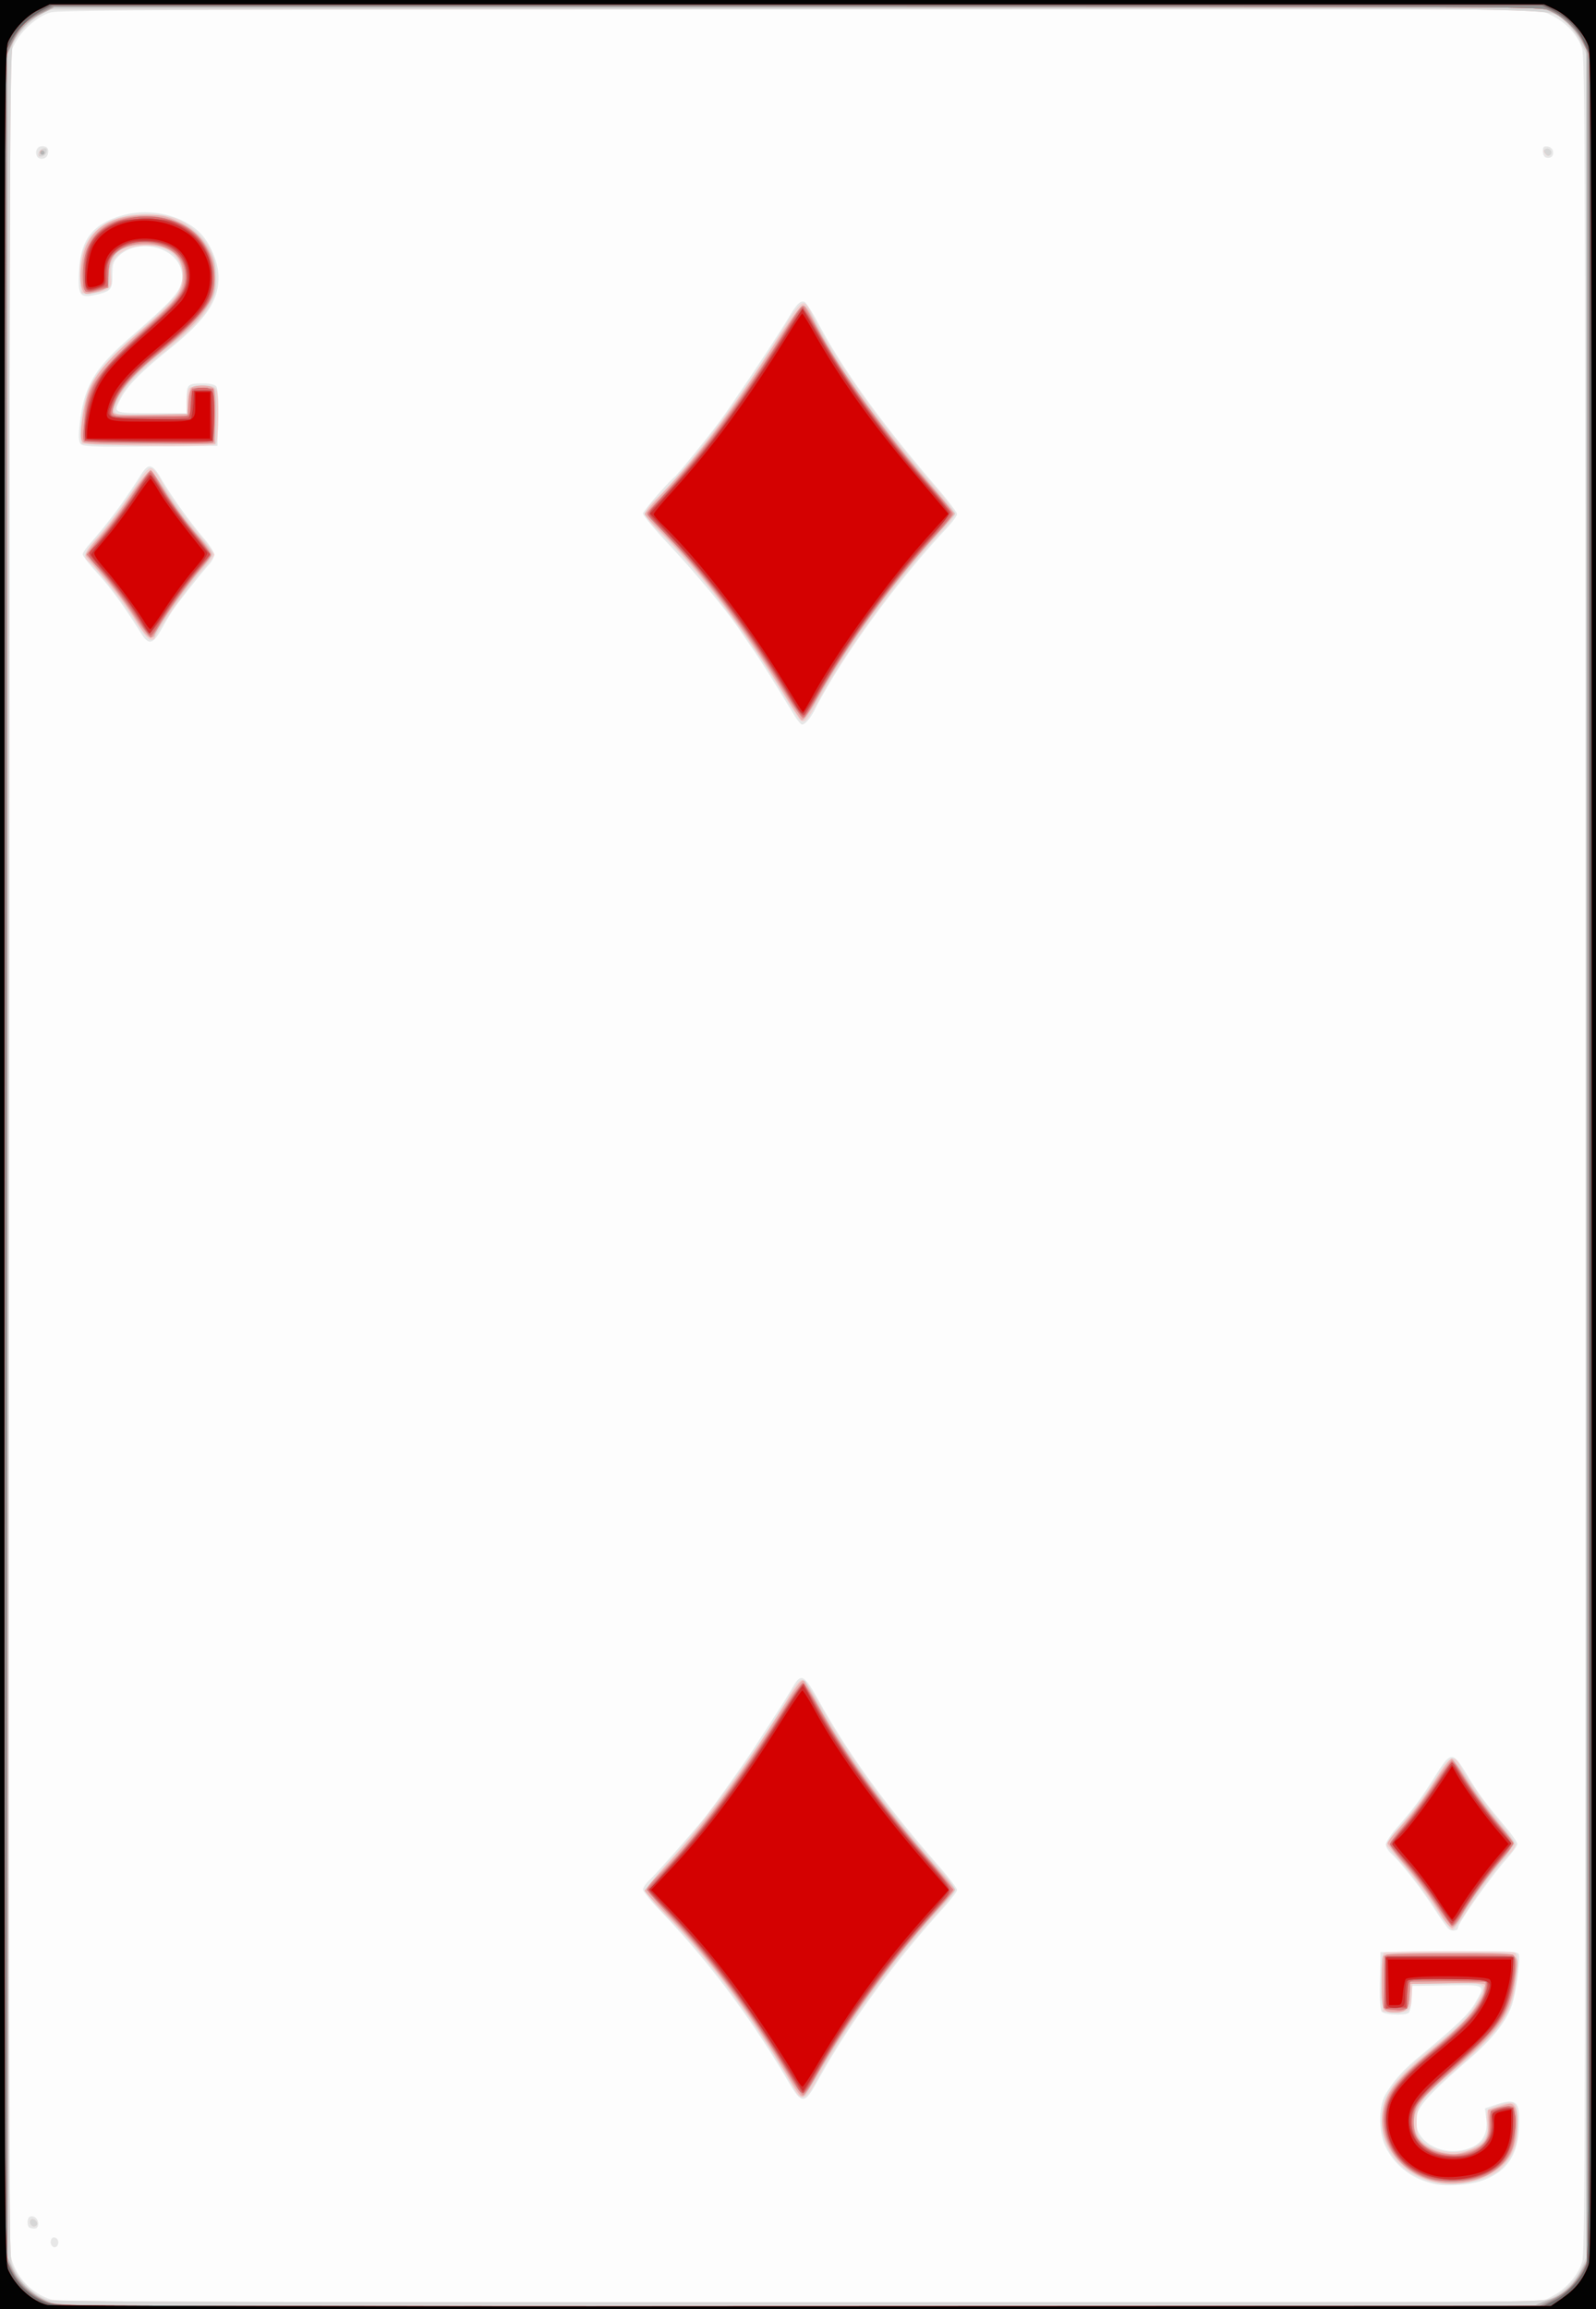 <svg xmlns="http://www.w3.org/2000/svg" height="335.872" width="232.267" viewBox="0 0 217.75 314.88"><rect x="0" y="0" width="217.75" height="314.88" fill="#333333" stroke="none"/><path d="M0 157.44V0h217.75v314.88H0V157.44z" fill="#fdfdfd"/><path d="M0 157.44V0h217.75v314.88H0V157.44zm211.85 155.64c1.891-.995 3.473-2.834 4.02-4.673.375-1.26.428-19.907.428-150.97 0-134.48-.045-149.67-.45-150.85-.63-1.845-2.172-3.52-4.118-4.473l-1.657-.812h-100.91c-85.458 0-101.13.062-102.3.403-1.753.507-3.958 2.447-4.874 4.288l-.685 1.375-.076 149.35c-.053 104.72.016 149.79.232 150.84.58 2.805 2.738 5.152 5.54 6.027 1.045.326 18.054.382 102.31.337l101.06-.054 1.488-.783zM7.14 306.31c-.426-.425-.202-1.3.308-1.203.278.053.506.345.506.647 0 .575-.472.897-.814.556zm-3.191-2.606c-.282-.281-.236-1.191.07-1.38.505-.311 1.185.195 1.185.881 0 .478-.164.692-.531.692-.292 0-.618-.087-.724-.193zm191.86-5.872c-3.092-.653-5.451-2.425-6.76-5.08-1.009-2.044-1.004-5.537.01-7.199 1.235-2.022 2.342-3.244 4.755-5.246 4.866-4.037 6.61-5.714 7.434-7.146 1.474-2.564 1.557-2.511-3.853-2.42l-4.705.079-.089 1.726c-.049.95-.244 1.825-.434 1.946-.607.385-3.29.257-3.649-.173-.225-.27-.307-1.662-.252-4.261l.08-3.86 9.346-.076c8.152-.066 9.368-.02 9.516.364.264.686-.374 5.343-.96 7.013-.778 2.216-2.613 4.524-5.793 7.287-6.517 5.663-7.594 7.034-7.194 9.161.43 2.282 3.293 3.81 6.15 3.28 2.531-.47 3.651-1.893 3.368-4.28l-.17-1.438 1.39-.473c2.928-.995 3.452-.494 3.252 3.111-.215 3.894-1.742 6.053-5.12 7.24-1.603.563-4.722.783-6.323.445zm-88.401-14.229c-5.182-8.756-10.854-16.283-17.48-23.196-1.211-1.264-2.202-2.5-2.203-2.749 0-.248.405-.833.9-1.3.971-.916 6.215-6.865 7.657-8.687 1.086-1.373 5.526-7.627 6.534-9.205a801.98 801.98 0 0 1 2.62-4.044c1.034-1.589 2.234-3.506 2.666-4.261 1.198-2.094 1.573-1.902 3.68 1.878 3.99 7.158 9.102 14.193 16.264 22.382 1.394 1.593 2.534 3.078 2.534 3.3 0 .223-.945 1.445-2.1 2.718-6.585 7.258-12.528 15.42-16.753 23.008-2.04 3.667-2.237 3.674-4.32.155zm90.275-20.53c-.231-.188-1.175-1.511-2.096-2.941-1.712-2.658-4.405-6.091-5.76-7.345-.416-.385-.756-.955-.756-1.268 0-.312.701-1.364 1.559-2.339 2.163-2.458 3.255-3.933 5.216-7.046 2.135-3.389 2.331-3.39 4.369-.015 1.486 2.46 2.275 3.525 5.285 7.124.838 1.002 1.523 1.999 1.523 2.215 0 .217-.621 1.087-1.381 1.934-2.215 2.468-6.726 8.846-6.726 9.51 0 .393-.819.507-1.233.17zm-89.201-165.36c-.373-.596-1.51-2.448-2.527-4.117-1.018-1.668-2.43-3.878-3.139-4.91a2375.12 2375.12 0 0 1-2.177-3.178c-1.737-2.543-5.927-7.566-9.395-11.265-1.936-2.065-3.52-3.956-3.52-4.204 0-.342 3.269-4.128 4.353-5.041.44-.37 4.731-5.666 6.126-7.56 1.839-2.494 7.805-11.46 9.314-13.997 1.194-2.007 1.678-2.496 2.25-2.276.219.085 1.098 1.464 1.952 3.065 3.351 6.277 8.608 13.546 16.034 22.172 1.554 1.805 2.826 3.472 2.826 3.705 0 .232-.693 1.16-1.54 2.062-6.696 7.134-14.296 17.588-17.812 24.503-.649 1.276-1.37 2.125-1.804 2.125-.145 0-.57-.488-.942-1.083zM19.205 86.302c-2.288-3.648-4.058-6.084-5.886-8.099-1.121-1.237-2.039-2.407-2.039-2.6 0-.193.402-.805.892-1.362 2.63-2.985 4.664-5.724 7.027-9.46 1.071-1.695 1.594-1.589 2.845.577 1.312 2.272 3.939 5.934 5.778 8.056.776.895 1.41 1.896 1.41 2.224 0 .328-.344.96-.765 1.405-.677.715-3.165 3.833-4.682 5.865-.296.397-1.027 1.6-1.624 2.672-1.309 2.35-1.852 2.483-2.956.722zm-8.21-25.776c-.259-.311-.305-.993-.16-2.387.553-5.368 1.967-7.832 7.004-12.207 6.412-5.57 7.247-6.617 6.963-8.727-.47-3.492-5.968-4.92-8.648-2.247-.717.716-.82 1.035-.82 2.539 0 2.008-.18 2.22-2.3 2.708-2.152.496-2.433.09-2.254-3.263.233-4.363 1.956-6.5 6.154-7.633 3.816-1.031 8.431.184 10.687 2.813 1.275 1.486 2.19 3.86 2.19 5.68 0 3.316-1.716 5.795-6.899 9.967-3.753 3.021-5.566 4.877-6.45 6.6-1.024 1.998-1.101 1.962 4.229 1.962h4.777v-1.846c0-2.102.101-2.198 2.305-2.198.832 0 1.523.161 1.722.401.225.27.308 1.661.253 4.261l-.081 3.86-9.155.076c-7.868.065-9.205.015-9.517-.36zm-5.98-39.293c-.257-.666.103-1.3.737-1.3.717 0 .986.415.75 1.158-.215.673-1.246.772-1.488.142zm205.85.222c-.2-.069-.363-.449-.363-.844 0-.58.126-.7.652-.626.405.057.684.324.739.706.09.63-.39.987-1.029.764z" fill="#e7e7e7"/><path d="M0 157.44V0h217.75v314.88H0V157.44zm159.02 156.93c-27.604-.041-72.689-.041-100.19 0-27.499.041-4.914.074 50.19.074 55.103 0 77.603-.033 49.998-.074zm52.546-.917c1.772-.802 3.421-2.43 4.197-4.14l.686-1.515V7.358l-.814-1.654c-.448-.909-1.346-2.107-1.995-2.662-2.427-2.072 7.172-1.906-105.35-1.824L6.81 1.292l-1.158.625C4.278 2.66 2.597 4.361 1.847 5.77c-.523.982-.541 5.415-.617 151.37-.07 134.75-.033 150.48.367 151.54.84 2.225 2.83 4.233 4.923 4.97.605.213 31.73.311 102.36.322 98.705.016 101.52 0 102.69-.526zM4.196 303.32c-.312-.503.15-.932.602-.559.223.185.334.451.246.592-.21.341-.626.325-.848-.033zm190.76-5.907c-4.052-1.264-6.437-4.316-6.444-8.248-.01-3.521 1.55-5.664 7.714-10.622 3.128-2.516 4.562-4.07 5.598-6.062 1.074-2.07.968-2.118-4.41-2.027l-4.713.079-.09 1.58c-.12 2.118-.375 2.364-2.345 2.26l-1.619-.085-.08-3.877c-.062-2.905.011-3.938.289-4.12.388-.253 17.143-.281 17.8-.03.51.195.486 2.85-.048 5.363-.78 3.67-2.311 5.65-8.603 11.127-4.245 3.696-4.725 4.367-4.725 6.6 0 1.367.133 1.925.579 2.425 1.47 1.647 4.732 2.19 7 1.162 1.682-.762 2.241-1.706 2.036-3.437-.09-.758-.063-1.54.059-1.738.122-.197.92-.542 1.773-.767 2.141-.563 2.307-.367 2.307 2.726 0 2.108-.117 2.743-.738 3.985-.406.813-1.203 1.832-1.772 2.264-2.183 1.661-6.687 2.34-9.569 1.441zm-86.497-12.364c-5.219-9.087-11.62-17.763-17.557-23.795-1.583-1.608-2.877-3.143-2.877-3.412 0-.268 1.377-1.992 3.06-3.831 5.093-5.565 12.091-15.183 16.616-22.838.796-1.347 1.421-2.094 1.751-2.094.355 0 1.115 1.078 2.47 3.502 3.939 7.05 9.643 14.823 16.69 22.742.929 1.044 1.69 2.128 1.69 2.408 0 .28-1.179 1.794-2.618 3.362-5.995 6.535-12.484 15.563-16.38 22.794-1.302 2.414-1.969 2.686-2.845 1.16zm87.189-25.132c-1.176-1.788-3.037-4.274-4.135-5.525-1.098-1.25-2.118-2.439-2.265-2.64-.189-.259.205-.915 1.323-2.204a59.73 59.73 0 0 0 5.601-7.542c1.581-2.514 2.197-2.787 2.986-1.323 1.021 1.897 3.675 5.667 5.596 7.95 1.095 1.302 1.991 2.61 1.991 2.907 0 .298-.403.923-.895 1.39-1.28 1.212-4.062 4.946-5.807 7.795-.822 1.343-1.666 2.442-1.876 2.442-.209 0-1.343-1.463-2.519-3.25zm-86.411-161.65c-.17-.105-1.38-1.945-2.69-4.09-5.25-8.594-11.384-16.557-16.904-21.945-.939-.916-1.618-1.831-1.618-2.18 0-.33.534-1.115 1.186-1.743 4.578-4.408 11.022-12.9 16.758-22.085 3.649-5.843 3.6-5.812 4.967-3.106 3.209 6.352 9.386 14.996 16.808 23.52 1.406 1.616 2.557 3.16 2.557 3.43s-.791 1.336-1.759 2.368c-5.744 6.126-12.74 15.665-16.638 22.684-1.705 3.071-2.077 3.51-2.666 3.146zM18.361 84.58c-1.59-2.502-5.219-7.107-6.296-7.988-.808-.662-.558-1.376 1.144-3.276 1.63-1.819 4.056-5.11 5.865-7.955.559-.878 1.177-1.517 1.468-1.517.307 0 .818.578 1.312 1.484 1.24 2.271 3.21 5.062 5.403 7.651 1.093 1.291 1.987 2.487 1.987 2.659 0 .171-.793 1.195-1.763 2.275-1.673 1.863-6.344 8.55-6.344 9.081 0 .137-.244.25-.542.25-.367 0-1.085-.857-2.234-2.664zm-2.436-23.892l-4.778-.165-.092-1.287c-.121-1.694.424-4.749 1.134-6.354.966-2.184 2.838-4.289 7.134-8.024 2.41-2.095 4.434-4.104 4.855-4.822 1.439-2.449.663-5.108-1.788-6.13-1.497-.623-4.095-.496-5.447.267-1.484.84-1.942 1.725-1.795 3.476.1 1.205.026 1.45-.554 1.83-.368.24-1.294.459-2.058.485l-1.388.048-.165-1.429c-.68-5.883 2.702-9.403 9.03-9.403 3.095 0 5.131.783 7.072 2.719 1.752 1.748 2.449 3.496 2.449 6.146 0 3.323-1.662 5.579-7.59 10.3-3.25 2.59-4.848 4.305-5.703 6.118-1.056 2.243-1.222 2.16 4.316 2.16h4.923v-1.676c0-.921.156-1.831.347-2.022.192-.19 1.034-.347 1.872-.347 1.25 0 1.583.11 1.849.604.37.69.276 7.004-.11 7.39-.288.287-6.91.344-13.514.116zM5.26 20.904a.861.861 0 0 1 .631-.63c.383-.074.502.044.428.426a.86.86 0 0 1-.632.63c-.382.073-.501-.045-.427-.426zm205.57.08c-.259-.31-.264-.472-.021-.622.472-.291 1.058.356.671.741-.21.21-.409.173-.651-.118z" fill="#f1d1d0"/><path d="M0 157.44V0h217.75v314.88H0V157.44zm159.02 156.93c-27.604-.041-72.689-.041-100.19 0-27.499.041-4.914.074 50.19.074 55.103 0 77.603-.033 49.998-.074zm52.546-.917c1.772-.802 3.421-2.43 4.197-4.14l.686-1.515V7.358l-.814-1.654c-.448-.909-1.346-2.107-1.995-2.662-2.427-2.072 7.172-1.906-105.35-1.824L6.81 1.292l-1.158.625C4.278 2.66 2.597 4.361 1.847 5.77c-.523.982-.541 5.415-.617 151.37-.07 134.75-.033 150.48.367 151.54.84 2.225 2.83 4.233 4.923 4.97.605.213 31.73.311 102.36.322 98.705.016 101.52 0 102.69-.526zM4.196 303.32c-.312-.503.15-.932.602-.559.223.185.334.451.246.592-.21.341-.626.325-.848-.033zm191.33-5.888c-4.407-1.113-7.432-5.16-6.893-9.218.385-2.891 1.708-4.562 7.255-9.16 2.946-2.44 4.452-3.915 5.313-5.202.662-.988 1.203-1.966 1.203-2.173 0-.207.08-.585.178-.84.16-.417-.345-.456-4.995-.385l-5.173.079-.084 1.589c-.094 1.774-.53 2.31-1.873 2.31-1.82 0-1.952-.263-1.952-3.886 0-1.808.079-3.493.176-3.745.155-.403 1.229-.457 9.101-.457 10.364 0 9.488-.342 8.96 3.498-.69 5.035-1.935 6.808-9.146 13.03-3.393 2.929-4.478 4.343-4.654 6.07-.24 2.368 1.192 4.025 3.984 4.607 1.407.294 1.835.266 3.308-.218 2.276-.746 2.91-1.615 2.843-3.892l-.05-1.702 1.601-.504c1.56-.49 1.612-.489 2.03.064.68.901.372 4.646-.526 6.399-1.576 3.077-6.435 4.788-10.606 3.735zm-86.2-11.7c-.161-.11-.798-1.043-1.414-2.076-5.579-9.348-10.808-16.354-16.851-22.573-1.643-1.69-2.986-3.165-2.986-3.277 0-.112 1.382-1.719 3.073-3.57 5.155-5.649 9.191-11.064 14.608-19.598 3.203-5.048 3.665-5.664 4.06-5.42.107.065.96 1.52 1.895 3.23 3.73 6.826 9.81 15.098 17.12 23.29.836.937 1.52 1.818 1.52 1.959 0 .14-.912 1.236-2.027 2.435-5.983 6.439-12.174 14.911-16.92 23.161-1.473 2.559-1.628 2.742-2.078 2.439zm87.613-24.292c-1.748-2.835-3.169-4.777-5.321-7.276-1.208-1.402-2.197-2.674-2.197-2.826 0-.153.622-.97 1.381-1.818 2.211-2.465 3.338-3.954 5.273-6.968.999-1.556 1.949-2.785 2.112-2.73.162.053 1.09 1.356 2.063 2.894.972 1.537 2.745 3.98 3.94 5.429 1.194 1.448 2.27 2.807 2.391 3.02.144.253-.365 1.065-1.476 2.356-2.044 2.374-4.336 5.558-5.567 7.736-.498.88-1.09 1.6-1.315 1.6-.225 0-.803-.638-1.284-1.417zM107.02 94.52c-5.554-9.11-11.637-17.041-17.327-22.595-.89-.869-1.618-1.696-1.618-1.838 0-.142.98-1.298 2.178-2.568 5.328-5.65 9.287-10.884 15.218-20.12 2.004-3.12 3.855-5.713 4.114-5.763.33-.064.774.511 1.488 1.926 3.071 6.083 8.332 13.516 15.633 22.088 2.005 2.353 3.645 4.332 3.645 4.398 0 .066-1.14 1.39-2.534 2.943-6.186 6.894-11.846 14.648-15.874 21.745-1.459 2.571-2.094 3.466-2.459 3.466-.12 0-1.229-1.657-2.464-3.683zM19.002 85.13c-1.49-2.426-3.084-4.573-5.204-7.005-.97-1.112-1.856-2.177-1.971-2.366-.127-.208.547-1.18 1.7-2.456 1.051-1.161 2.955-3.671 4.231-5.578 1.278-1.908 2.52-3.466 2.763-3.466.244 0 1.202 1.202 2.132 2.678 1.717 2.722 2.9 4.297 5.116 6.814.68.772 1.236 1.596 1.236 1.832s-.73 1.23-1.62 2.208c-1.602 1.757-6.199 8.335-6.199 8.869 0 .151-.242.276-.537.276-.35 0-.929-.636-1.647-1.806zm-7.65-24.903c-.278-.335-.285-.969-.03-2.884.684-5.124 1.843-6.87 8.26-12.446 4.72-4.1 5.513-5.141 5.513-7.241 0-2.786-1.85-4.312-5.212-4.3-3.43.013-4.917 1.27-4.92 4.161-.002 1.748-.271 2.025-2.39 2.469-.843.176-.972.113-1.259-.62-.461-1.179-.127-4.397.622-5.986 1.272-2.7 4.019-4.08 8.092-4.067 2.07.01 2.738.136 4.199.81 2.118.977 3.426 2.185 4.434 4.092.625 1.183.764 1.838.77 3.611.006 1.872-.105 2.358-.822 3.575-1.215 2.062-2.46 3.328-6.34 6.452-3.586 2.887-5.41 4.867-6.33 6.873-.906 1.972-1.09 1.899 4.596 1.812l5.14-.08.09-1.58c.048-.868.227-1.746.396-1.95.415-.497 2.685-.474 3.107.033.223.268.307 1.586.252 3.972l-.081 3.57-8.865.076c-7.551.065-8.918.013-9.222-.352zM5.31 20.886a.861.861 0 0 1 .632-.63c.382-.073.501.045.427.426a.86.86 0 0 1-.631.63c-.383.074-.502-.044-.428-.426zm205.57.081c-.258-.31-.264-.473-.021-.623.472-.29 1.058.356.671.742-.209.209-.408.172-.65-.119z" fill="#d6d6d6"/><path d="M0 157.44V0h217.75v314.88H0V157.44zm209.57 156.89c.277-.145 1.09-.469 1.81-.72 1.793-.627 3.186-1.846 4.204-3.68l.86-1.548V6.802l-.654-1.22c-.887-1.654-2.471-3.18-4.087-3.932l-1.34-.625H7.382l-1.646.806c-1.864.913-3.224 2.313-4.115 4.235l-.61 1.314v300.44l.69 1.525c.91 2.007 3.038 3.908 5.187 4.634 1.618.546 3.667.558 101.92.594 59.857.022 100.47-.07 100.77-.227zm-14.048-16.892c-4.407-1.112-7.432-5.159-6.893-9.217.385-2.892 1.708-4.562 7.255-9.16 2.946-2.441 4.452-3.915 5.313-5.202.662-.988 1.203-1.966 1.203-2.173 0-.208.08-.586.178-.84.16-.418-.345-.457-4.995-.386l-5.173.08-.084 1.588c-.094 1.774-.53 2.311-1.873 2.311-1.82 0-1.952-.264-1.952-3.886 0-1.809.079-3.494.176-3.745.155-.403 1.229-.457 9.101-.457 10.364 0 9.488-.342 8.96 3.497-.69 5.035-1.935 6.809-9.146 13.031-3.393 2.928-4.478 4.342-4.654 6.07-.24 2.367 1.192 4.024 3.984 4.607 1.407.293 1.835.265 3.308-.218 2.276-.747 2.91-1.615 2.844-3.893l-.05-1.702 1.6-.503c1.56-.491 1.612-.49 2.03.064.68.9.372 4.645-.526 6.398-1.576 3.077-6.435 4.789-10.605 3.736zm-86.3-11.7c-.161-.109-.798-1.043-1.414-2.075-5.579-9.348-10.808-16.354-16.851-22.573-1.643-1.69-2.986-3.166-2.986-3.278 0-.112 1.382-1.719 3.073-3.57 5.155-5.648 9.191-11.063 14.608-19.597 3.203-5.048 3.665-5.665 4.06-5.421.107.066.96 1.52 1.895 3.23 3.73 6.826 9.81 15.098 17.12 23.29.836.937 1.52 1.819 1.52 1.96 0 .14-.912 1.236-2.027 2.435-5.983 6.438-12.174 14.91-16.92 23.16-1.473 2.56-1.628 2.742-2.078 2.44zm87.613-24.292c-1.748-2.835-3.169-4.777-5.321-7.275-1.208-1.402-2.197-2.674-2.197-2.827 0-.153.622-.97 1.381-1.817 2.211-2.466 3.338-3.955 5.273-6.969.999-1.556 1.949-2.784 2.112-2.73.162.054 1.09 1.356 2.063 2.894.972 1.538 2.745 3.98 3.94 5.429 1.194 1.448 2.27 2.807 2.391 3.02.144.253-.365 1.066-1.476 2.357-2.044 2.373-4.336 5.558-5.567 7.735-.498.88-1.09 1.6-1.315 1.6-.225 0-.803-.637-1.284-1.417zm-89.919-166.92c-5.554-9.11-11.637-17.041-17.327-22.595-.89-.868-1.618-1.695-1.618-1.837 0-.142.98-1.298 2.178-2.569 5.328-5.65 9.287-10.884 15.218-20.12 2.004-3.12 3.855-5.712 4.114-5.762.33-.064.774.51 1.488 1.925 3.071 6.084 8.332 13.516 15.633 22.088 2.005 2.354 3.645 4.333 3.645 4.398 0 .066-1.14 1.39-2.534 2.943-6.186 6.895-11.846 14.648-15.874 21.745-1.459 2.572-2.094 3.467-2.459 3.467-.12 0-1.229-1.658-2.464-3.683zm-88.018-9.388c-1.49-2.427-3.084-4.573-5.204-7.006-.97-1.112-1.856-2.177-1.971-2.366-.127-.208.547-1.18 1.7-2.455 1.051-1.162 2.955-3.672 4.231-5.578 1.278-1.908 2.52-3.467 2.763-3.467.244 0 1.202 1.203 2.132 2.678 1.717 2.722 2.9 4.297 5.116 6.814.68.772 1.236 1.597 1.236 1.832 0 .236-.73 1.23-1.62 2.208-1.602 1.758-6.199 8.335-6.199 8.87 0 .15-.242.275-.537.275-.35 0-.929-.635-1.647-1.805zm-7.65-24.903c-.278-.335-.285-.97-.03-2.884.684-5.124 1.843-6.87 8.26-12.446 4.72-4.1 5.513-5.142 5.513-7.242 0-2.785-1.85-4.312-5.212-4.3-3.43.014-4.917 1.271-4.92 4.162-.002 1.747-.271 2.025-2.39 2.468-.843.177-.972.113-1.259-.62-.461-1.178-.127-4.397.622-5.986 1.272-2.7 4.019-4.08 8.092-4.067 2.07.01 2.738.136 4.199.81 2.118.978 3.426 2.185 4.434 4.093.625 1.182.764 1.837.77 3.61.006 1.873-.105 2.359-.822 3.576-1.215 2.062-2.46 3.328-6.34 6.452-3.586 2.886-5.41 4.866-6.33 6.872-.906 1.972-1.09 1.9 4.596 1.812l5.14-.079.09-1.58c.048-.869.227-1.746.396-1.95.415-.498 2.685-.475 3.107.032.223.269.307 1.587.252 3.972l-.081 3.57-8.865.077c-7.551.065-8.918.013-9.222-.353zM5.446 20.79a.29.29 0 0 1 .58 0 .29.29 0 0 1-.58 0z" fill="#eab0af"/><path d="M0 157.44V0h217.75v314.88H0V157.44zm209.57 156.89c.277-.145 1.09-.469 1.81-.72 1.793-.627 3.186-1.846 4.204-3.68l.86-1.548V6.802l-.654-1.22c-.887-1.654-2.471-3.18-4.087-3.932l-1.34-.625H7.382l-1.646.806c-1.864.913-3.224 2.313-4.115 4.235l-.61 1.314v300.44l.69 1.525c.91 2.007 3.038 3.908 5.187 4.634 1.618.546 3.667.558 101.92.594 59.857.022 100.47-.07 100.77-.227zm-14.892-17.298c-3.717-1.323-5.855-4.239-5.868-8.004-.011-3.092 1.467-5.174 6.76-9.52 4.874-4.003 7.093-6.736 7.113-8.758l.01-.657-5.14.08-5.14.078-.075 1.3c-.152 2.585-.193 2.64-1.888 2.543l-1.51-.087-.083-3.588c-.06-2.673.013-3.65.29-3.833.38-.25 16.582-.27 17.238-.021.881.334.233 5.01-1.084 7.817-.91 1.94-2.646 3.807-8.365 8.996-1.653 1.5-3.249 3.125-3.546 3.611-.722 1.18-.717 3.483.01 4.672 1.232 2.015 5.153 2.786 7.762 1.526 1.566-.756 2.16-1.834 2.071-3.76-.046-1 .062-1.534.342-1.707.585-.36 2.517-.65 2.872-.432.406.25.381 4.003-.036 5.392-.488 1.624-2.011 3.241-3.778 4.012-2.117.924-5.862 1.084-7.952.34zm-87.121-14.142c-4.744-7.975-10.589-15.797-16.167-21.637-1.692-1.772-3.077-3.402-3.077-3.623 0-.221.602-.981 1.338-1.69 4.76-4.584 10.907-12.724 17.178-22.75 1.32-2.112 2.546-3.792 2.724-3.733.177.06 1.153 1.592 2.168 3.407 3.615 6.46 7.998 12.577 14.131 19.722 1.89 2.2 3.62 4.293 3.846 4.65.39.617.278.797-2.209 3.564-6.309 7.018-11.944 14.805-16.189 22.372-.778 1.386-1.56 2.523-1.74 2.527-.18 0-1.08-1.26-2.002-2.81zm88.105-23.543c-1.193-1.787-3.032-4.18-4.086-5.315-1.054-1.136-1.917-2.285-1.917-2.554 0-.27.73-1.29 1.622-2.268.892-.979 2.732-3.437 4.088-5.462 1.356-2.026 2.584-3.683 2.729-3.683.144 0 .618.601 1.052 1.337 1.278 2.167 3.984 5.892 5.704 7.853.88 1.003 1.6 1.968 1.6 2.144 0 .176-.642 1.056-1.426 1.956-1.796 2.06-4.46 5.745-5.586 7.725-.474.834-1.03 1.517-1.236 1.517-.206 0-1.35-1.463-2.544-3.25zm-88.686-165.09c-5.143-8.465-12.191-17.631-17.48-22.735-.65-.628-1.183-1.252-1.183-1.388 0-.135 1.261-1.636 2.803-3.335 5.327-5.873 10.6-13.051 16.169-22.011 1.758-2.829 2.16-3.3 2.51-2.95.112.113.872 1.44 1.687 2.95 3.245 6.004 9.696 14.9 16.008 22.074 1.386 1.575 2.52 3.032 2.52 3.237 0 .206-.946 1.387-2.103 2.625-5.757 6.161-12.33 15.129-16.418 22.403-.87 1.548-1.738 2.814-1.928 2.814-.19 0-1.353-1.657-2.584-3.683zM18.155 83.713c-1.196-1.787-3.1-4.307-4.23-5.6-1.131-1.292-2.057-2.432-2.057-2.533 0-.1.904-1.226 2.008-2.501s2.998-3.807 4.208-5.628c1.21-1.82 2.314-3.31 2.453-3.31.139 0 .672.748 1.184 1.662 1.254 2.235 3.12 4.832 5.37 7.473 1.047 1.229 1.777 2.332 1.667 2.52-.107.184-.807 1.049-1.556 1.923-1.776 2.073-4.464 5.815-5.55 7.727-.475.834-.966 1.517-1.092 1.517-.127 0-1.209-1.463-2.405-3.25zm.663-23.305l-7.384-.166.054-2.254c.122-5.121 1.202-6.73 9.614-14.325 3.333-3.01 4.134-4.16 4.134-5.936 0-1.812-.775-3.048-2.427-3.869-1.752-.87-3.981-.913-5.798-.111-1.641.724-2.247 1.779-2.247 3.91v1.566l-1.293.362c-2.005.56-2.182.379-2.179-2.227.006-5.102 3.062-7.892 8.623-7.874 3.93.012 6.945 1.685 8.45 4.688 1.125 2.247 1.216 4.82.241 6.84-.76 1.579-3.692 4.558-7.514 7.64-2.9 2.337-4.891 4.674-5.467 6.413-.616 1.863-.574 1.878 4.996 1.79l5.001-.08.077-1.3c.148-2.516.205-2.6 1.794-2.6.784 0 1.52.152 1.634.338.213.343.173 6.923-.043 7.139-.213.212-2.758.226-10.266.057zM5.498 20.81a.29.29 0 0 1 .579 0 .29.29 0 0 1-.58 0z" fill="#b4b4b4"/><path d="M0 157.44V0h217.75v314.88H0V157.44zm211.67 156.25c1.909-.904 3.489-2.434 4.398-4.26l.67-1.34V7.37l-.692-1.526c-.85-1.875-3.015-3.886-4.864-4.514-1.227-.417-10.76-.46-102.6-.46H7.332l-1.772.883c-2.009 1.002-3.034 2.075-4.014 4.2L.868 7.425l.073 150.48.073 150.48.722 1.409c.948 1.852 2.839 3.476 4.874 4.185 1.627.567 2.63.572 102.56.522l100.91-.05 1.592-.754zm-16.988-16.662c-3.717-1.323-5.855-4.239-5.868-8.004-.011-3.092 1.467-5.174 6.76-9.52 4.874-4.003 7.093-6.736 7.113-8.758l.01-.657-5.14.08-5.14.078-.075 1.3c-.152 2.585-.193 2.64-1.888 2.543l-1.51-.087-.083-3.588c-.06-2.673.013-3.65.29-3.833.38-.25 16.582-.27 17.238-.021.881.334.233 5.01-1.084 7.817-.91 1.94-2.646 3.808-8.365 8.996-1.653 1.5-3.249 3.125-3.546 3.611-.722 1.18-.717 3.483.01 4.672 1.232 2.015 5.153 2.786 7.762 1.526 1.566-.756 2.16-1.834 2.071-3.76-.046-1 .062-1.534.342-1.707.585-.36 2.517-.65 2.872-.432.406.25.381 4.003-.036 5.392-.488 1.624-2.011 3.242-3.778 4.012-2.117.924-5.862 1.084-7.952.34zm-87.121-14.142c-4.744-7.975-10.589-15.797-16.167-21.637-1.692-1.772-3.077-3.402-3.077-3.623 0-.221.602-.981 1.338-1.69 4.76-4.584 10.907-12.724 17.178-22.75 1.32-2.112 2.546-3.792 2.724-3.733.177.06 1.153 1.592 2.168 3.407 3.615 6.46 7.998 12.577 14.131 19.722 1.89 2.2 3.62 4.293 3.846 4.65.39.617.278.797-2.209 3.564-6.309 7.018-11.944 14.805-16.189 22.372-.778 1.386-1.56 2.523-1.74 2.527-.18 0-1.08-1.26-2.002-2.81zm88.105-23.543c-1.193-1.787-3.032-4.18-4.086-5.315-1.054-1.136-1.917-2.285-1.917-2.554 0-.27.73-1.29 1.622-2.268.892-.979 2.732-3.437 4.088-5.462 1.356-2.026 2.584-3.683 2.729-3.683.144 0 .618.601 1.052 1.337 1.278 2.167 3.984 5.892 5.704 7.853.88 1.003 1.6 1.968 1.6 2.144 0 .176-.642 1.056-1.426 1.956-1.796 2.06-4.46 5.745-5.586 7.725-.474.834-1.03 1.517-1.236 1.517-.206 0-1.35-1.463-2.544-3.25zM106.98 94.253c-5.143-8.465-12.191-17.631-17.48-22.735-.65-.628-1.183-1.252-1.183-1.388 0-.135 1.261-1.636 2.803-3.335 5.327-5.873 10.6-13.051 16.169-22.011 1.758-2.829 2.16-3.3 2.51-2.95.112.113.872 1.44 1.687 2.95 3.245 6.004 9.696 14.9 16.008 22.074 1.386 1.575 2.52 3.032 2.52 3.237 0 .206-.946 1.387-2.103 2.625-5.757 6.161-12.33 15.129-16.418 22.403-.87 1.548-1.738 2.814-1.928 2.814-.19 0-1.353-1.657-2.584-3.683zM18.159 83.709c-1.196-1.787-3.1-4.307-4.23-5.6-1.132-1.292-2.057-2.432-2.057-2.533 0-.1.904-1.226 2.008-2.501s2.998-3.807 4.208-5.628c1.21-1.82 2.313-3.31 2.453-3.31.139 0 .672.748 1.184 1.662 1.254 2.235 3.12 4.832 5.37 7.473 1.047 1.229 1.777 2.332 1.667 2.52-.107.184-.807 1.049-1.556 1.923-1.776 2.073-4.464 5.815-5.55 7.727-.475.834-.966 1.517-1.092 1.517-.127 0-1.209-1.463-2.405-3.25zm.663-23.305l-7.384-.166.054-2.254c.122-5.121 1.202-6.73 9.613-14.325 3.334-3.01 4.135-4.16 4.135-5.936 0-1.812-.775-3.048-2.427-3.869-1.753-.87-3.981-.913-5.798-.111-1.641.724-2.247 1.779-2.247 3.91v1.566l-1.293.362c-2.005.56-2.182.379-2.179-2.227.006-5.102 3.062-7.892 8.623-7.874 3.93.012 6.945 1.685 8.45 4.688 1.125 2.247 1.216 4.82.241 6.84-.76 1.579-3.692 4.558-7.514 7.64-2.9 2.337-4.891 4.674-5.467 6.413-.616 1.863-.574 1.878 4.996 1.79l5.001-.08.077-1.3c.148-2.516.205-2.6 1.794-2.6.784 0 1.52.152 1.634.338.213.343.173 6.923-.043 7.139-.213.212-2.758.226-10.266.057z" fill="#e4908f"/><path d="M0 157.44V0h217.75v314.88H0V157.44zm211.67 156.25c1.909-.904 3.489-2.434 4.398-4.26l.67-1.34V7.37l-.692-1.526c-.85-1.875-3.015-3.886-4.864-4.514-1.227-.417-10.76-.46-102.6-.46H7.332l-1.772.883c-2.009 1.002-3.034 2.075-4.014 4.2L.868 7.425l.073 150.48.073 150.48.722 1.409c.948 1.852 2.839 3.476 4.874 4.185 1.627.567 2.63.572 102.56.522l100.91-.05 1.592-.754zm-16.097-16.454c-4.147-.995-7.095-4.884-6.69-8.826.296-2.893 2.044-5.087 7.623-9.569 4.108-3.3 6.003-5.687 6.25-7.872l.082-.722-5.277-.08-5.277-.078-.148.656c-.081.361-.183 1.241-.225 1.956-.07 1.196-.143 1.308-.907 1.395-.458.052-1.146.016-1.53-.08-.695-.174-.697-.186-.616-3.706l.081-3.53 8.767-.077c7.83-.068 8.786-.027 8.945.388.27.7-.377 4.729-1.045 6.51-.73 1.946-2.838 4.438-6.243 7.38-4.44 3.836-6.148 5.673-6.506 7-.47 1.739-.104 3.171 1.124 4.402 2.08 2.084 6.302 2.13 8.35.09.93-.925 1.063-1.415.95-3.5-.054-1.006.32-1.323 1.982-1.68 1.242-.266 1.474.078 1.48 2.19.01 1.909-.551 3.924-1.42 5.14-1 1.402-3.88 2.65-6.425 2.784-1.177.062-2.674-.015-3.325-.171zm-87.453-13.629c-5.633-9.358-11.004-16.57-16.726-22.46-1.467-1.51-2.766-2.905-2.887-3.102-.142-.231.927-1.613 3.016-3.9 5.02-5.496 10.752-13.364 16.558-22.732.597-.965 1.249-1.75 1.447-1.745.2 0 1.078 1.336 1.953 2.96 3.238 6.009 9.307 14.383 15.746 21.73 1.532 1.748 2.785 3.282 2.786 3.41 0 .127-.882 1.167-1.96 2.31-5.813 6.162-13.427 16.648-17.293 23.818-.45.834-.983 1.516-1.185 1.516-.202 0-.856-.812-1.454-1.805zm88.624-22.821c-1.598-2.602-3.155-4.694-5.247-7.048-1.009-1.136-1.835-2.147-1.835-2.247 0-.1.956-1.326 2.123-2.725 1.167-1.4 2.986-3.854 4.04-5.456 1.056-1.601 2.035-2.983 2.177-3.071.142-.088 1.01 1.052 1.928 2.533.918 1.481 2.777 4.027 4.13 5.657l2.459 2.965-.538.663c-.296.365-1.265 1.553-2.154 2.638-1.609 1.966-3.285 4.33-4.728 6.669-.416.675-.867 1.228-1.002 1.228-.134 0-.743-.813-1.353-1.806zm-87.56-163.26c-.185-.222-1.43-2.177-2.768-4.344-4.816-7.804-9.596-14.085-14.935-19.626-1.74-1.806-3.164-3.402-3.164-3.546 0-.144.664-.906 1.475-1.695 1.83-1.778 6.511-7.307 8.788-10.379 1.906-2.572 6.412-9.293 8.972-13.383.925-1.476 1.826-2.636 2.004-2.577.177.059 1.121 1.533 2.098 3.277 3.856 6.883 8.165 12.809 15.687 21.572 1.599 1.863 2.602 3.265 2.48 3.47-.111.188-1.195 1.447-2.407 2.798-6.281 6.997-12.035 14.905-16.043 22.048-.778 1.386-1.512 2.58-1.632 2.654-.12.074-.37-.047-.554-.27zM19.131 85.001c-1.358-2.259-3.658-5.33-5.639-7.53l-1.65-1.834.667-.809c.366-.444 1.391-1.662 2.277-2.706.885-1.044 2.449-3.2 3.474-4.79 1.026-1.59 2.005-2.895 2.176-2.898.171 0 1.065 1.208 1.986 2.694.921 1.485 2.7 3.923 3.952 5.416 1.252 1.494 2.28 2.87 2.285 3.058.005.189-.72 1.164-1.609 2.167s-2.676 3.416-3.972 5.363c-1.295 1.946-2.49 3.535-2.654 3.53-.164 0-.746-.752-1.293-1.661zm-7.7-24.919c-.264-.426.099-3.56.634-5.474.87-3.116 2.447-5.033 8.367-10.176 3.268-2.838 4.572-4.374 4.919-5.79.54-2.21-.975-4.542-3.424-5.267-2.498-.74-4.504-.41-6.088 1.002-.829.738-.941 1.031-1.07 2.786l-.146 1.96-1.395.432c-1.72.53-1.924.317-1.93-2.014-.007-2.417.707-4.445 2.026-5.762 3.071-3.064 10.053-2.94 13.415.237 1.171 1.107 2.242 3.355 2.42 5.079.35 3.41-1.092 5.594-6.889 10.432-2.284 1.906-4.645 4.116-5.245 4.91-1.107 1.464-2.087 3.763-1.8 4.225.086.14 2.492.253 5.346.253 5.881 0 5.392.229 5.558-2.6l.077-1.3H29.1v7.222l-8.74.076c-5.962.052-8.8-.022-8.93-.232z" fill="#df827d"/><path d="M0 157.44V0h217.75v314.88H0V157.44zm211.67 156.25c1.909-.904 3.489-2.434 4.398-4.26l.67-1.34V7.37l-.692-1.526c-.85-1.875-3.015-3.886-4.864-4.514-1.227-.417-10.76-.46-102.6-.46H7.332l-1.772.883c-2.009 1.002-3.034 2.075-4.014 4.2L.868 7.425l.073 150.48.073 150.48.722 1.409c.948 1.852 2.839 3.476 4.874 4.185 1.627.567 2.63.572 102.56.522l100.91-.05 1.592-.754zm-16.343-16.572c-2.32-.66-4.501-2.345-5.429-4.194-2.373-4.731-1.115-7.639 5.787-13.37 2.277-1.89 4.63-4.054 5.228-4.81 1.322-1.668 2.277-3.973 1.83-4.419-.385-.384-7.557-.614-9.316-.299l-1.303.234-.144 1.869c-.16 2.067-.355 2.232-2.21 1.885l-.993-.186.08-3.524.082-3.524h17.663l-.08 2.023c-.178 4.593-1.379 6.734-6.328 11.29-6.348 5.844-6.972 6.514-7.342 7.894-.758 2.827.794 5.16 3.854 5.793 4.029.834 7.006-1.24 6.783-4.727-.07-1.088-.033-1.135 1.205-1.554 1.197-.405 1.305-.398 1.692.113.307.404.376 1.084.266 2.63-.245 3.436-1.783 5.567-4.752 6.588-1.774.61-4.953.749-6.573.288zm-87.798-14.522c-4.727-8.045-11.114-16.449-17.258-22.705-1.075-1.095-1.954-2.078-1.954-2.185 0-.107.6-.774 1.333-1.482 1.623-1.568 6.312-7.09 8.697-10.243 1.842-2.436 6.72-9.686 9.319-13.852.847-1.359 1.694-2.47 1.882-2.469.187 0 .895 1.085 1.573 2.409 2.798 5.464 8.702 13.722 15.269 21.352l3.669 4.262-.964 1.116c-.53.613-2.25 2.595-3.823 4.403-5.481 6.305-10.687 13.75-14.669 20.982-.371.676-.843 1.228-1.047 1.228-.205 0-1.116-1.267-2.027-2.816zm89.421-21.599c-1.333-2.223-4.973-7.017-6.235-8.211-.579-.548-1.052-1.143-1.052-1.322 0-.18.335-.64.744-1.024.97-.908 4.315-5.34 6.026-7.983.741-1.145 1.452-2.145 1.58-2.223.126-.078.471.272.765.78 1.25 2.16 3.553 5.405 5.403 7.615 1.093 1.305 1.987 2.62 1.987 2.923 0 .303-.277.798-.616 1.1-.951.852-4.037 4.912-5.741 7.557-.845 1.31-1.619 2.383-1.72 2.383-.102 0-.615-.718-1.141-1.595zm-88.346-164.34c-.488-.707-.887-1.365-.887-1.462 0-.097-.243-.529-.54-.96-.298-.43-1.684-2.537-3.08-4.682-4.344-6.674-9.811-13.464-14.404-17.887-.755-.727-1.374-1.458-1.375-1.622-.001-.165.66-.945 1.469-1.734 4.9-4.776 11.58-13.653 17.338-23.037 1.093-1.782 2.155-3.24 2.36-3.24.204 0 .82.845 1.367 1.878 1.207 2.274 4.374 7.405 5.796 9.388 3.352 4.677 6.384 8.565 9.463 12.133 1.919 2.225 3.59 4.21 3.715 4.41.148.238-.369.994-1.48 2.167-6.004 6.339-13.067 16.014-17.304 23.704-.584 1.06-1.172 1.995-1.307 2.078-.135.083-.644-.427-1.132-1.134zM18.387 83.775c-1.03-1.59-2.827-3.962-3.992-5.272s-2.207-2.529-2.316-2.709c-.112-.185.687-1.313 1.843-2.6 1.122-1.25 2.977-3.733 4.122-5.518 1.145-1.784 2.24-3.247 2.436-3.25.195 0 .572.418.839.935.833 1.615 3.164 4.929 5.298 7.533 1.127 1.377 2.05 2.626 2.05 2.777 0 .15-.467.768-1.04 1.373-1.44 1.524-3.8 4.719-5.45 7.382-.763 1.232-1.507 2.24-1.652 2.24-.145 0-1.107-1.301-2.138-2.891zM11.385 59.91c-.266-.693.706-5.837 1.36-7.19.796-1.647 3.24-4.41 5.923-6.698 6.745-5.75 7.77-7.485 6.218-10.52-1.428-2.793-6.474-3.423-9.047-1.13-.826.736-.941 1.034-1.07 2.766l-.145 1.94-1.38.438c-.76.24-1.475.343-1.592.227-.286-.285-.27-3.796.023-5.181.152-.716.706-1.617 1.546-2.513 1.698-1.81 3.414-2.423 6.76-2.41 4.038.013 6.769 1.573 8.443 4.82.658 1.275.895 4.204.464 5.732-.423 1.504-2.77 4.205-5.605 6.449-5.208 4.124-7.752 7.08-7.99 9.284l-.09.842h10.714l.144-1.877.145-1.878h2.896V60.233l-8.767.076c-7.917.069-8.784.03-8.95-.4z" fill="#df7d81"/><path d="M0 157.44V0h217.75v314.88H0V157.44zm211.67 156.25c1.909-.904 3.489-2.434 4.398-4.26l.67-1.34V7.37l-.692-1.526c-.85-1.875-3.015-3.886-4.864-4.514-1.227-.417-10.76-.46-102.6-.46H7.332l-1.772.883c-2.009 1.002-3.034 2.075-4.014 4.2L.868 7.425l.073 150.48.073 150.48.722 1.409c.948 1.852 2.839 3.476 4.874 4.185 1.627.567 2.63.572 102.56.522l100.91-.05 1.592-.754zm-15.598-16.446c-4.248-.866-7.082-4.095-7.088-8.076 0-3.21 1.786-5.633 7.629-10.316 2.948-2.363 4.814-4.416 5.659-6.226.877-1.88.89-2.409.06-2.63-1.113-.298-9.197-.201-9.792.116-.459.245-.56.615-.56 2.038v1.738l-1.52-.087-1.52-.087v-6.933l8.667-.077c4.768-.042 8.782.037 8.92.175.531.53-.352 5.308-1.37 7.413-1.018 2.11-2.47 3.653-8.813 9.37-2.857 2.577-3.767 3.98-3.779 5.825-.012 2.008 2.094 4.106 4.48 4.463 3.77.564 6.626-1.482 6.452-4.62l-.08-1.425 1.304-.383c1.166-.342 1.34-.33 1.665.11.96 1.304.06 5.53-1.56 7.319-1.685 1.86-5.707 2.915-8.754 2.293zm-87.223-12.481c-.882-1.7-4.715-7.69-7.163-11.194-3.051-4.367-6.759-8.878-10.733-13.057l-2.665-2.802 2.653-2.831c4.965-5.3 9.402-11.2 14.773-19.645 1.95-3.066 3.647-5.574 3.771-5.574.125 0 .971 1.332 1.88 2.96 3.886 6.958 8.627 13.482 15.824 21.772 1.395 1.607 2.536 3.105 2.536 3.33 0 .225-.945 1.45-2.1 2.722-6.363 7.014-11.782 14.424-15.998 21.88-.955 1.69-1.895 3.077-2.089 3.081-.193 0-.503-.284-.689-.641zm89-22.52c-.167-.205-1.218-1.743-2.337-3.416-1.118-1.674-2.891-3.968-3.94-5.098-1.05-1.131-1.908-2.137-1.908-2.235 0-.098.9-1.22 2.002-2.49 1.1-1.272 2.944-3.74 4.095-5.484 1.152-1.744 2.203-3.172 2.335-3.172.133 0 .457.358.722.795 1.55 2.564 3.8 5.722 5.454 7.656 1.043 1.22 1.897 2.394 1.897 2.61 0 .216-.73 1.228-1.62 2.25-.891 1.02-2.609 3.35-3.817 5.177-2.686 4.061-2.515 3.86-2.883 3.407zm-90.324-167.42c-4.957-8.3-10.531-15.71-16.134-21.449-1.474-1.51-2.775-2.904-2.89-3.1-.134-.225.798-1.42 2.525-3.24 5.023-5.295 8.928-10.49 14.81-19.702 3.934-6.16 3.563-5.673 3.916-5.157.163.239 1.32 2.194 2.571 4.346 3.65 6.276 8.097 12.36 14.324 19.595 1.693 1.966 3.077 3.768 3.077 4.004 0 .236-.962 1.45-2.139 2.698-5.026 5.33-10.98 13.382-15.196 20.552-1.375 2.338-2.653 4.255-2.84 4.26-.189.01-1.1-1.257-2.024-2.806zm-88.058-9.497c-1.223-2.07-4.8-6.77-6.118-8.039-.652-.628-1.186-1.31-1.186-1.517 0-.207.851-1.383 1.892-2.614 1.04-1.23 2.869-3.7 4.063-5.487 1.194-1.788 2.264-3.25 2.379-3.248.114 0 .945 1.204 1.847 2.673.9 1.468 2.693 3.935 3.981 5.482 1.289 1.547 2.343 2.902 2.343 3.01 0 .11-.642.935-1.426 1.835-1.796 2.059-4.46 5.745-5.586 7.725-.474.834-.983 1.516-1.13 1.516-.149 0-.625-.601-1.059-1.336zm-7.826-25.315c-.21-.253-.226-1.03-.049-2.44.67-5.325 1.526-6.536 9.916-14.041 3.172-2.837 4.097-4.313 3.911-6.242-.245-2.546-2.011-4.04-5.084-4.3-1.88-.16-3.687.473-4.866 1.702-.749.782-.841 1.075-.813 2.582l.031 1.7-1.318.447c-1.71.582-1.933.337-1.918-2.097.029-4.332 1.983-6.67 6.324-7.563 5.96-1.227 11.343 2.619 11.318 8.083-.006 1.236-.194 2.258-.552 2.988-.774 1.58-3.007 3.922-6.373 6.684-3.73 3.062-5.515 4.979-6.398 6.87-1.248 2.674-1.49 2.548 4.718 2.458l5.429-.079.089-1.726c.096-1.88.317-2.162 1.685-2.17 1.424-.01 1.585.434 1.493 4.082l-.082 3.28-8.575.077c-6.719.06-8.643 0-8.886-.296z" fill="#929292"/><path d="M0 157.44V0h217.75v314.88H0V157.44zm212.14 156.22c1.848-.972 3.687-3.022 4.286-4.775.413-1.209.456-15.59.456-151.43V7.365l-.824-1.736c-.917-1.934-2.394-3.386-4.373-4.3L210.367.72H7.087l-1.303.68c-1.776.928-3.372 2.5-4.296 4.23L.717 7.077l-.078 149.64c-.053 103.98.016 150.08.228 151.07.609 2.866 2.79 5.295 5.639 6.28 1.366.471 7.272.497 102.8.437l101.35-.064 1.483-.781zm-16.068-16.42c-4.248-.866-7.082-4.095-7.088-8.076 0-3.21 1.786-5.633 7.629-10.316 2.948-2.363 4.814-4.416 5.659-6.226.877-1.88.89-2.409.06-2.63-1.113-.298-9.197-.201-9.792.116-.459.245-.56.615-.56 2.038v1.738l-1.52-.087-1.52-.087v-6.933l8.667-.077c4.768-.042 8.782.037 8.92.175.531.53-.352 5.308-1.37 7.413-1.018 2.11-2.47 3.653-8.813 9.37-2.857 2.577-3.767 3.98-3.779 5.825-.012 2.008 2.094 4.106 4.48 4.463 3.77.564 6.626-1.482 6.452-4.62l-.08-1.425 1.304-.383c1.166-.342 1.34-.33 1.665.11.96 1.304.06 5.53-1.56 7.319-1.685 1.86-5.707 2.915-8.754 2.293zm-87.223-12.481c-.882-1.7-4.715-7.69-7.163-11.194-3.051-4.367-6.759-8.878-10.733-13.057l-2.665-2.802 2.653-2.831c4.965-5.3 9.402-11.2 14.773-19.645 1.95-3.066 3.647-5.574 3.771-5.574.125 0 .971 1.332 1.88 2.96 3.886 6.958 8.627 13.482 15.824 21.772 1.395 1.607 2.536 3.105 2.536 3.33 0 .225-.945 1.45-2.1 2.722-6.363 7.014-11.782 14.424-15.998 21.88-.955 1.69-1.895 3.077-2.089 3.081-.193 0-.503-.284-.689-.641zm89-22.52c-.167-.205-1.218-1.743-2.337-3.416-1.118-1.674-2.891-3.968-3.94-5.098-1.05-1.131-1.908-2.137-1.908-2.235 0-.098.9-1.22 2.002-2.49 1.1-1.272 2.944-3.74 4.095-5.484 1.152-1.744 2.203-3.172 2.335-3.172.133 0 .457.358.722.795 1.55 2.564 3.8 5.722 5.454 7.656 1.043 1.22 1.897 2.394 1.897 2.61 0 .216-.73 1.228-1.62 2.25-.891 1.02-2.609 3.35-3.817 5.177-2.686 4.061-2.515 3.86-2.883 3.407zm-90.324-167.42c-4.957-8.3-10.531-15.71-16.134-21.449-1.474-1.51-2.775-2.904-2.89-3.1-.134-.225.798-1.42 2.525-3.24 5.023-5.295 8.928-10.49 14.81-19.702 3.934-6.16 3.563-5.673 3.916-5.157.163.239 1.32 2.194 2.571 4.346 3.65 6.276 8.097 12.36 14.324 19.595 1.693 1.966 3.077 3.768 3.077 4.004 0 .236-.962 1.45-2.139 2.698-5.026 5.33-10.98 13.382-15.196 20.552-1.375 2.338-2.653 4.255-2.84 4.26-.189.01-1.1-1.257-2.024-2.806zm-88.058-9.497c-1.223-2.07-4.8-6.77-6.118-8.039-.652-.628-1.186-1.31-1.186-1.517 0-.207.851-1.383 1.892-2.614 1.04-1.23 2.869-3.7 4.063-5.487 1.194-1.788 2.264-3.25 2.379-3.248.114 0 .945 1.204 1.847 2.673.9 1.468 2.693 3.935 3.981 5.482 1.289 1.547 2.343 2.902 2.343 3.01 0 .11-.642.935-1.426 1.835-1.796 2.059-4.46 5.745-5.586 7.725-.474.834-.983 1.516-1.13 1.516-.149 0-.625-.601-1.059-1.336zm-7.826-25.315c-.21-.253-.226-1.03-.049-2.44.67-5.325 1.526-6.536 9.916-14.041 3.172-2.837 4.097-4.313 3.911-6.242-.245-2.546-2.011-4.04-5.084-4.3-1.88-.16-3.687.473-4.866 1.702-.749.782-.841 1.075-.813 2.582l.031 1.7-1.318.447c-1.71.582-1.933.337-1.918-2.097.029-4.332 1.983-6.67 6.324-7.563 5.96-1.227 11.343 2.619 11.318 8.083-.006 1.236-.194 2.258-.552 2.988-.774 1.58-3.007 3.922-6.373 6.684-3.73 3.062-5.515 4.979-6.398 6.87-1.248 2.674-1.49 2.548 4.718 2.458l5.429-.079.089-1.726c.096-1.88.317-2.162 1.685-2.17 1.424-.01 1.585.434 1.493 4.082l-.082 3.28-8.575.077c-6.719.06-8.643 0-8.886-.296z" fill="#da6d6e"/><path d="M0 157.44V0h217.75v314.88H0V157.44zm212.14 156.22c1.848-.972 3.687-3.022 4.286-4.775.413-1.209.456-15.59.456-151.43V7.365l-.824-1.736c-.917-1.934-2.394-3.386-4.373-4.3L210.367.72H7.087l-1.303.68c-1.776.928-3.372 2.5-4.296 4.23L.717 7.077l-.078 149.64c-.053 103.98.016 150.08.228 151.07.609 2.866 2.79 5.295 5.639 6.28 1.366.471 7.272.497 102.8.437l101.35-.064 1.483-.781zm-17.495-16.954c-3.272-1.128-5.329-3.73-5.513-6.975-.209-3.69.848-5.252 7.007-10.356 2.966-2.458 4.49-3.947 5.342-5.221 1.224-1.828 1.787-3.598 1.3-4.084-.16-.159-2.462-.241-5.466-.195l-5.19.079-.145 1.878-.145 1.877-1.385.09-1.384.087.08-3.555.083-3.555h17.084l.093 1.136c.14 1.717-.469 4.688-1.301 6.343-1.126 2.238-2.31 3.537-6.74 7.395-4.798 4.179-5.806 5.51-5.806 7.665 0 2.797 1.93 4.484 5.39 4.708 3.492.226 5.7-1.53 5.563-4.424-.06-1.275.014-1.484.643-1.8a4.032 4.032 0 0 1 1.507-.364h.796v2.26c0 3.882-1.568 6.108-5.022 7.131-1.96.58-4.915.53-6.79-.116zm-85.871-12.38a620.699 620.699 0 0 1-2.653-4.26c-4.44-7.184-10.623-15.167-15.318-19.782-1.208-1.187-2.193-2.292-2.189-2.455 0-.163 1.256-1.661 2.781-3.33 5.11-5.59 9.508-11.462 14.295-19.086 1.513-2.41 3.022-4.71 3.353-5.113l.602-.732 1.501 2.803c3.122 5.829 9.097 14.187 14.861 20.789 4.352 4.983 4.173 4.39 2.016 6.69-5.868 6.258-12.222 14.94-16.959 23.176-.754 1.31-1.423 2.383-1.486 2.383-.063 0-.425-.487-.804-1.083zm88.258-23.399c-1.18-2.038-2.595-3.969-4.96-6.764-1.166-1.377-2.12-2.643-2.12-2.814 0-.17.62-.995 1.376-1.832 1.568-1.736 3.781-4.727 5.448-7.364.627-.992 1.225-1.804 1.33-1.806.103 0 .575.68 1.047 1.515.852 1.505 4.432 6.364 6.12 8.304.484.556.883 1.117.887 1.245 0 .129-.881 1.299-1.968 2.6a59.488 59.488 0 0 0-5.092 7.06c-.417.676-.874 1.228-1.016 1.228-.142 0-.615-.617-1.052-1.372zm-87.915-163.8c-.228-.274-.92-1.344-1.536-2.376-5.096-8.542-12.12-17.734-17.648-23.098-.73-.709-1.327-1.436-1.327-1.617 0-.18.28-.576.622-.878.342-.303 1.942-2.046 3.554-3.873 4.633-5.248 8.533-10.589 13.765-18.849 1.485-2.343 2.806-4.26 2.936-4.26.13 0 .584.617 1.008 1.372 4.452 7.912 9.372 14.862 15.591 22.027 1.863 2.144 3.455 4.055 3.539 4.244.084.19-1.331 2.024-3.144 4.076-5.675 6.422-11.446 14.425-15.107 20.95-.778 1.386-1.51 2.579-1.626 2.65-.117.073-.4-.093-.628-.367zM19.43 85.143c-1.093-1.926-3.044-4.571-5.244-7.111-1.113-1.285-2.023-2.444-2.023-2.577 0-.132.403-.622.897-1.089 1.163-1.1 4.82-5.93 6.077-8.026.539-.898 1.13-1.633 1.313-1.633.183 0 .862.888 1.508 1.972.995 1.672 3.407 4.904 6.065 8.128l.658.799-2.052 2.423c-1.128 1.332-2.918 3.754-3.978 5.383s-2.061 2.96-2.226 2.959c-.165 0-.613-.554-.995-1.228zM16 60.158l-4.417-.088v-1.253c0-3.251 1.214-6.53 3.332-9.003.71-.83 2.996-2.986 5.079-4.79 4.528-3.925 5.488-5.208 5.488-7.334 0-2.88-2.235-4.765-5.635-4.753-3.454.013-5.365 1.62-5.367 4.515 0 1.41-.05 1.505-.913 1.806-1.885.655-1.984.559-1.977-1.922.01-3.486.987-5.29 3.613-6.675 1.311-.691 1.748-.763 4.633-.763 2.894 0 3.32.07 4.652.772 3.102 1.633 4.617 4.277 4.422 7.72-.181 3.196-1.38 4.663-8.637 10.574-2.378 1.936-4.459 4.544-4.96 6.216-.605 2.012-.592 2.017 5.02 2.012 2.753 0 5.16-.103 5.35-.223.19-.121.386-.996.435-1.946l.088-1.726 1.275-.091c.823-.06 1.36.043 1.516.289.386.608.304 6.132-.098 6.533-.348.347-1.445.358-12.9.13z" fill="#d54f50"/><path d="M0 157.44V0h217.75v314.88H0V157.44zm212.14 156.22c1.848-.972 3.687-3.022 4.286-4.775.413-1.209.456-15.59.456-151.43V7.365l-.824-1.736c-.917-1.934-2.394-3.386-4.373-4.3L210.367.72H7.087l-1.303.68c-1.776.928-3.372 2.5-4.296 4.23L.717 7.077l-.078 149.64c-.053 103.98.016 150.08.228 151.07.609 2.866 2.79 5.295 5.639 6.28 1.366.471 7.272.497 102.8.437l101.35-.064 1.483-.781zm-16.568-16.814c-2.892-.7-5.27-2.83-6.038-5.406-1.224-4.113.21-6.722 6.499-11.814 3.635-2.945 5.662-5.132 6.552-7.072 1.223-2.666 1.365-2.589-4.942-2.68-4.188-.06-5.532.01-5.71.29-.129.202-.236 1.047-.239 1.878 0 1.357-.076 1.529-.707 1.687-.387.097-.973.091-1.303-.014-.561-.177-.6-.405-.6-3.492v-3.303H206.457l-.01.794c-.023 1.79-.84 5.255-1.585 6.723-.827 1.628-3.116 4.03-8.511 8.935-4.105 3.73-4.809 5.395-3.43 8.106.91 1.79 2.813 2.747 5.426 2.725 1.437-.012 2.188-.18 3.12-.703 1.582-.887 2.483-2.61 2.22-4.248-.18-1.128-.174-1.138 1.01-1.492.657-.196 1.337-.268 1.512-.16.206.127.272.973.188 2.396-.242 4.074-1.976 6.088-5.962 6.931-1.884.399-2.955.38-4.863-.082zm-87.216-13.495c-2.77-4.566-8.135-12.401-10.503-15.342-1.442-1.79-4.124-4.85-5.96-6.799l-3.338-3.543 2.004-2.09c5.744-5.991 10.562-12.472 17.179-23.105.864-1.39 1.668-2.527 1.785-2.528.117 0 .603.771 1.08 1.714 2.948 5.825 8.605 13.818 15.2 21.476 1.997 2.318 3.631 4.369 3.631 4.556 0 .187-1.273 1.788-2.83 3.557-6.544 7.442-10.52 12.904-15.11 20.766-.998 1.708-1.87 3.106-1.94 3.106-.068 0-.608-.796-1.198-1.769zm87.495-24.448c-1.135-1.707-2.927-4.033-3.982-5.169-1.054-1.136-1.917-2.155-1.917-2.265 0-.11.73-1.001 1.62-1.98.892-.978 2.666-3.338 3.944-5.245 1.278-1.906 2.423-3.504 2.544-3.551.12-.047.61.603 1.086 1.444 1.054 1.859 3.822 5.61 5.683 7.7l1.37 1.538-1.042 1.201c-1.837 2.119-4.734 6.054-5.713 7.76-.522.912-1.08 1.66-1.24 1.664-.159 0-1.218-1.39-2.353-3.097zm-87.104-162.49c-4.897-8.444-10.48-16.056-16.67-22.733l-3.385-3.651 1.043-1.162c.574-.638 2.177-2.426 3.562-3.972 4.047-4.516 8.775-11.087 14.661-20.378l1.535-2.423 2.04 3.578c3.725 6.533 9.406 14.328 15.407 21.144 1.372 1.559 2.494 3.024 2.494 3.257 0 .232-1.003 1.492-2.229 2.8-4.953 5.28-11.894 14.766-15.783 21.567-.857 1.498-1.686 2.767-1.843 2.819-.157.052-.531-.329-.832-.847zM19.525 85c-1.132-1.94-3.716-5.406-5.53-7.416-.848-.94-1.543-1.822-1.543-1.96 0-.137.858-1.252 1.907-2.478 1.048-1.226 2.827-3.622 3.952-5.325 1.125-1.702 2.14-3.037 2.256-2.966.115.071.755 1.045 1.42 2.163.666 1.118 2.279 3.348 3.584 4.957a278.692 278.692 0 0 1 2.643 3.29c.191.256-.265.99-1.544 2.486-.999 1.167-2.796 3.584-3.995 5.371-1.199 1.788-2.218 3.25-2.265 3.25-.046 0-.445-.617-.885-1.372zm-7.794-25.2c-.425-.685.47-5.102 1.436-7.085 1.025-2.106 2.122-3.273 8.61-9.161 3.282-2.978 4.167-4.454 3.889-6.481-.377-2.743-2.45-4.264-5.83-4.279-1.698-.01-2.246.12-3.378.784-1.506.883-2.31 2.445-2.19 4.255.061.93-.016 1.03-1.07 1.38-1.501.5-1.685.206-1.512-2.417.285-4.304 2.68-6.56 7.378-6.954 5.047-.422 9.34 2.74 9.804 7.222.341 3.297-1.21 5.653-6.675 10.141-3.868 3.176-5.846 5.304-6.737 7.246-1.225 2.669-1.376 2.588 5.028 2.679l5.563.078.148-.656c.081-.361.182-1.242.224-1.957l.077-1.3h2.316l.082 3.395.081 3.394h-8.534c-5.29 0-8.601-.108-8.71-.284z" fill="#6b6b6b"/><path d="M0 157.44V0h217.75v314.88H0V157.44zm213.2 155.91c1.776-1.22 2.856-2.598 3.527-4.498.4-1.133.446-16.895.446-151.25 0-136.41-.042-150.11-.461-151.33-.615-1.8-2.787-4.163-4.6-5.006l-1.454-.675H6.778l-1.504.748c-1.67.83-3.32 2.547-4.14 4.307-.522 1.122-.538 5.59-.538 151.95 0 146 .017 150.83.535 151.97 1.022 2.245 3.298 4.272 5.347 4.762.5.12 46.858.198 103.02.174l102.11-.044 1.6-1.099zm-17.626-16.496c-2.892-.7-5.27-2.83-6.038-5.406-1.224-4.113.21-6.722 6.499-11.814 3.635-2.945 5.662-5.132 6.552-7.072 1.223-2.666 1.365-2.589-4.942-2.68-4.188-.06-5.532.01-5.71.29-.129.202-.236 1.047-.239 1.878 0 1.357-.076 1.529-.707 1.687-.387.097-.973.091-1.303-.014-.561-.178-.6-.405-.6-3.493v-3.302H206.459l-.01.794c-.023 1.79-.84 5.255-1.585 6.723-.827 1.628-3.116 4.03-8.511 8.935-4.105 3.73-4.809 5.395-3.43 8.106.91 1.79 2.813 2.747 5.426 2.725 1.438-.012 2.188-.18 3.12-.703 1.583-.887 2.483-2.61 2.22-4.248-.18-1.128-.174-1.138 1.01-1.492.657-.196 1.337-.268 1.512-.16.206.127.272.973.188 2.396-.242 4.074-1.976 6.088-5.962 6.931-1.884.399-2.955.38-4.863-.082zm-87.216-13.495c-2.77-4.566-8.135-12.401-10.503-15.342-1.442-1.79-4.124-4.85-5.96-6.799l-3.338-3.543 2.004-2.09c5.744-5.991 10.562-12.472 17.179-23.105.865-1.39 1.668-2.527 1.785-2.528.117 0 .603.771 1.08 1.714 2.948 5.825 8.605 13.818 15.2 21.476 1.997 2.318 3.631 4.369 3.631 4.556 0 .187-1.273 1.788-2.83 3.557-6.544 7.442-10.52 12.904-15.11 20.766-.998 1.708-1.87 3.106-1.94 3.106-.068 0-.608-.796-1.198-1.769zm87.495-24.448c-1.135-1.707-2.927-4.033-3.982-5.169-1.054-1.136-1.917-2.155-1.917-2.265 0-.11.73-1.001 1.62-1.98.892-.978 2.666-3.338 3.944-5.245 1.278-1.906 2.423-3.504 2.544-3.551.12-.047.61.603 1.086 1.444 1.054 1.859 3.822 5.61 5.683 7.7l1.37 1.538-1.042 1.201c-1.837 2.119-4.734 6.054-5.713 7.76-.522.912-1.08 1.66-1.24 1.664-.159 0-1.218-1.39-2.353-3.097zm-87.104-162.49c-4.897-8.444-10.48-16.056-16.67-22.733l-3.385-3.651 1.043-1.162c.574-.638 2.177-2.426 3.562-3.972 4.047-4.516 8.775-11.087 14.661-20.378l1.535-2.423 2.04 3.578c3.725 6.533 9.406 14.328 15.407 21.144 1.372 1.559 2.494 3.024 2.494 3.257 0 .232-1.003 1.492-2.229 2.8-4.953 5.28-11.894 14.766-15.783 21.567-.857 1.498-1.686 2.767-1.843 2.819-.157.052-.531-.329-.832-.847zM19.527 85.008c-1.132-1.94-3.716-5.406-5.53-7.416-.848-.94-1.543-1.822-1.543-1.96 0-.137.858-1.252 1.907-2.478 1.048-1.226 2.827-3.622 3.952-5.325 1.125-1.702 2.14-3.037 2.256-2.966.115.071.755 1.045 1.42 2.163.666 1.118 2.279 3.348 3.584 4.957a278.692 278.692 0 0 1 2.643 3.29c.191.256-.265.99-1.544 2.486-.999 1.167-2.796 3.584-3.995 5.371-1.199 1.788-2.218 3.25-2.265 3.25-.046 0-.445-.617-.885-1.372zm-7.794-25.2c-.425-.685.47-5.102 1.436-7.085 1.025-2.106 2.122-3.273 8.61-9.161 3.282-2.978 4.167-4.454 3.889-6.481-.377-2.743-2.45-4.264-5.83-4.279-1.698-.01-2.246.12-3.378.784-1.506.883-2.31 2.445-2.19 4.255.061.93-.016 1.03-1.07 1.38-1.501.5-1.685.206-1.512-2.417.285-4.304 2.68-6.56 7.378-6.954 5.047-.422 9.34 2.74 9.804 7.222.341 3.297-1.21 5.653-6.675 10.141-3.868 3.176-5.846 5.304-6.737 7.246-1.225 2.669-1.376 2.588 5.028 2.679l5.563.078.148-.656c.081-.361.182-1.242.224-1.957l.077-1.3h2.316l.082 3.395.081 3.394h-8.534c-5.29 0-8.601-.108-8.71-.284z" fill="#d12d2e"/><path d="M0 157.44V0h217.75v314.88H0V157.44zm213.2 155.91c1.776-1.22 2.856-2.598 3.527-4.498.4-1.133.446-16.895.446-151.25 0-136.41-.042-150.11-.461-151.33-.615-1.8-2.787-4.163-4.6-5.006l-1.454-.675H6.778l-1.504.748c-1.67.83-3.32 2.547-4.14 4.307-.522 1.122-.538 5.59-.538 151.95 0 146 .017 150.83.535 151.97 1.022 2.245 3.298 4.272 5.347 4.762.5.12 46.858.198 103.02.174l102.11-.044 1.6-1.099zm-17.536-16.675c-4.507-1.134-7.158-5.378-5.987-9.584.463-1.664 2.301-3.733 6.15-6.922 4.42-3.661 4.842-4.073 6.114-5.967 1.26-1.874 1.812-3.665 1.315-4.262-.468-.562-11.114-.609-11.472-.05-.127.199-.298 1.076-.38 1.95-.142 1.54-.174 1.589-1.016 1.589h-.868l-.082-3.106-.082-3.105h16.814v.939c-.01 1.69-.821 4.827-1.637 6.322-1.132 2.076-2.471 3.503-6.726 7.168-3.982 3.432-5.147 4.812-5.543 6.57-.299 1.325.052 3.084.819 4.109 1.562 2.087 5.553 2.802 8.284 1.483 1.77-.855 2.489-2 2.49-3.97 0-1.643.016-1.664 1.377-1.955l.94-.202v1.684c0 3.445-1.117 5.49-3.611 6.63-1.714.782-5.14 1.12-6.892.68zm-87.075-13.352c-1.12-2.011-4.612-7.37-6.915-10.616-3.075-4.334-6.386-8.342-9.834-11.904l-2.995-3.093 2.56-2.69c4.861-5.11 9.7-11.54 14.835-19.715 1.65-2.626 3.101-4.774 3.226-4.774s.842 1.134 1.593 2.52c3.355 6.19 8.53 13.319 15.54 21.403l2.834 3.268-2.388 2.654c-6.355 7.062-10.632 12.893-15.666 21.359-.921 1.549-1.772 2.816-1.89 2.816-.119 0-.524-.552-.9-1.228zm87.533-24.418c-.988-1.545-2.714-3.847-3.837-5.116-1.122-1.269-2.04-2.4-2.04-2.513 0-.113.17-.31.377-.437.678-.414 3.379-3.85 5.462-6.947l2.038-3.03.69 1.213c.966 1.696 3.574 5.296 5.442 7.512l1.575 1.868-1.377 1.599c-1.77 2.055-4.332 5.55-5.355 7.304-.44.754-.885 1.368-.99 1.364-.104 0-.997-1.272-1.985-2.817zm-87.058-162.48c-.223-.357-1.415-2.275-2.647-4.26-4.819-7.767-11.167-15.934-16.046-20.642-.65-.628-1.183-1.263-1.183-1.41 0-.149 1.078-1.455 2.396-2.903 5.784-6.358 10.144-12.27 16.156-21.91.865-1.387 1.638-2.524 1.717-2.527.08 0 .78 1.132 1.557 2.522 3.369 6.03 7.692 12.128 13.33 18.802a4007.56 4007.56 0 0 1 4.267 5.056l.767.913-2.734 3.033c-5.366 5.954-12.528 15.85-15.732 21.738-.67 1.231-1.268 2.239-1.33 2.239-.062 0-.294-.293-.518-.65zm-89.403-11.7c-1.075-1.767-3.703-5.285-5.419-7.253-1.122-1.287-1.52-1.945-1.332-2.2.147-.201 1.024-1.26 1.948-2.353.924-1.093 2.535-3.255 3.58-4.804 1.044-1.55 1.982-2.813 2.084-2.808.102 0 .617.762 1.146 1.683.795 1.386 3.143 4.536 5.946 7.978.537.659.535.663-1.346 2.902-1.036 1.233-2.711 3.515-3.722 5.07-1.012 1.556-1.926 2.837-2.033 2.848-.106.011-.49-.467-.852-1.063zm-7.784-25.566c.005-1.556.664-4.528 1.322-5.97.992-2.17 2.72-4.09 7.164-7.963 2.1-1.83 4.124-3.775 4.498-4.324 1.437-2.111 1.391-4.693-.116-6.48-1.661-1.97-5.902-2.51-8.37-1.067-1.59.929-2.183 1.984-2.183 3.879 0 1.341-.057 1.45-.902 1.744-.496.173-1.034.233-1.194.134-.553-.341-.085-4.236.674-5.607 2.075-3.75 8.413-4.595 12.787-1.705 1.702 1.125 3.114 3.728 3.111 5.74-.004 3.31-1.192 4.957-7.12 9.87-4.407 3.652-6.148 5.737-6.796 8.135-.515 1.91-.387 1.953 5.835 1.953 6.236 0 6.056.077 6.056-2.58v-1.464h2.027v6.355H11.875l.002-.65z" fill="#d40101"/><path d="M0 157.44V0h217.75v314.88H0V157.44zm213.2 155.91c1.776-1.22 2.856-2.598 3.527-4.498.4-1.133.446-16.895.446-151.25 0-136.41-.042-150.11-.461-151.33-.615-1.8-2.787-4.163-4.6-5.006l-1.454-.675H6.778l-1.504.748c-1.67.83-3.32 2.547-4.14 4.307-.522 1.122-.538 5.59-.538 151.95 0 146 .017 150.83.535 151.97 1.022 2.245 3.298 4.272 5.347 4.762.5.12 46.858.198 103.02.174l102.11-.044 1.6-1.099z" fill="#030303"/></svg>